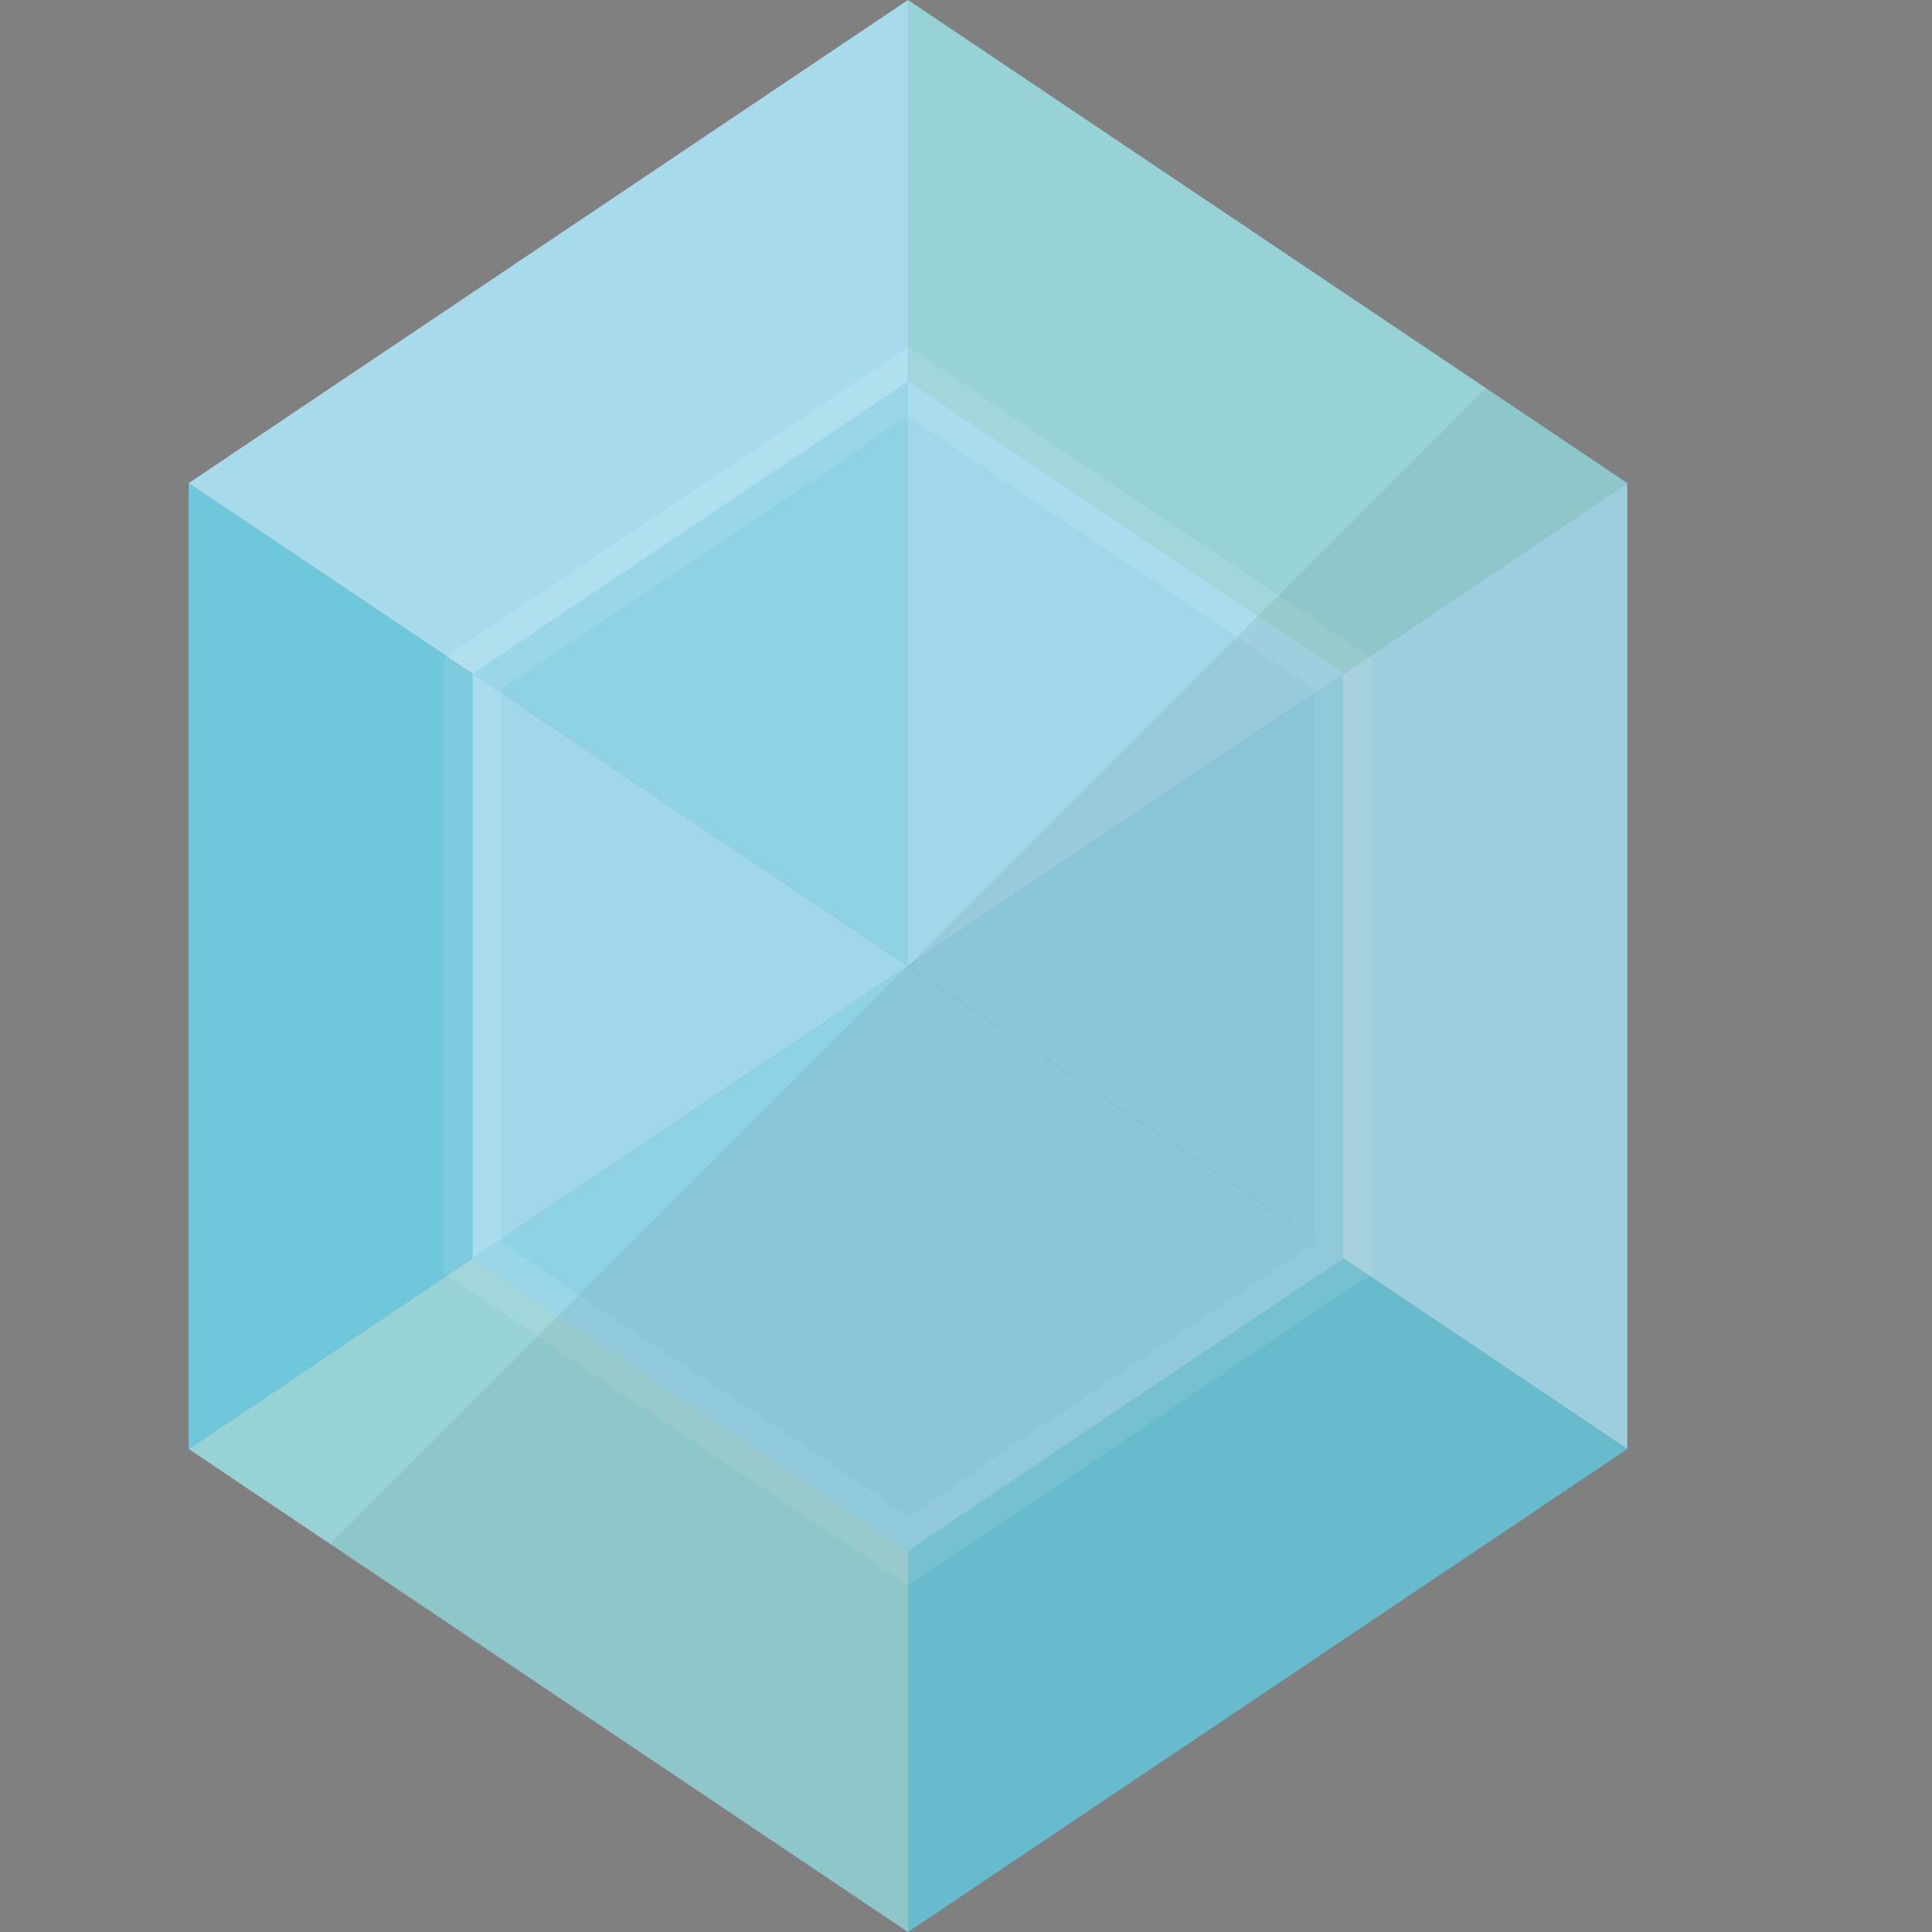 <svg height="800px" width="800px" version="1.1" id="_x36_" xmlns="http://www.w3.org/2000/svg" xmlns:xlink="http://www.w3.org/1999/xlink" viewBox="0 0 512 512" xml:space="preserve">
<rect x="0" y="0" width="512" height="512" fill="#808080" stroke="none"/>
<g transform="translate(50)">
	<g>
		<g>
			<polygon style="fill:#6EC7DA;" points="87.576,186.821 87.576,325.252 75.311,333.478 75.236,333.478 7.404,379.099 0,384.034 0,128.037 75.236,178.518 			"/>
		</g>
		<g>
			<polygon style="fill:#A7DBEC;" points="190.633,0 190.633,117.567 87.576,186.821 75.236,178.518 0,128.037 			"/>
		</g>
		<g>
			<polygon style="fill:#97D3D6;" points="381.266,128.037 374.685,132.45 306.03,178.518 293.69,186.821 190.633,117.567 190.633,0 347.762,105.526 			"/>
		</g>
		<g>
			<polygon style="fill:#A7DBEC;" points="293.697,186.801 293.697,325.219 381.239,384.005 381.239,128.015 			"/>
		</g>
		<g>
			<polygon style="fill:#97D3D6;" points="87.569,325.22 87.569,325.219 0.027,384.005 190.633,512 190.633,394.427 			"/>
		</g>
		<g>
			<polygon style="fill:#6EC7DA;" points="293.697,325.22 190.634,394.428 190.633,394.427 190.633,512 381.239,384.005 381.239,384.005 293.697,325.219 			"/>
		</g>
		<g>
			<polygon style="fill:#A0D8EA;" points="75.266,178.539 75.266,333.481 190.633,256.01 			"/>
		</g>
		<g>
			<polygon style="fill:#8ED1E4;" points="190.633,101.069 75.266,178.538 75.266,178.539 190.633,256.01 			"/>
		</g>
		<g>
			<polygon style="fill:#8ED1E4;" points="75.266,333.481 75.266,333.482 190.633,410.951 190.633,256.01 			"/>
		</g>
		<g>
			<polygon style="fill:#A0D8EA;" points="190.634,101.068 190.633,101.069 190.633,256.01 306.001,178.539 306.001,178.538 			"/>
		</g>
		<g>
			<polygon style="fill:#8ED1E4;" points="306.001,333.481 306.001,178.539 190.633,256.01 			"/>
		</g>
		<g>
			<polygon style="fill:#8ED1E4;" points="190.633,410.951 190.634,410.952 306.001,333.482 306.001,333.481 190.633,256.01 			"/>
		</g>
		<g style="opacity:0.1;">
			<polygon style="fill:#A0D8EA;" points="190.634,101.068 190.633,101.069 75.266,178.538 75.266,178.539 75.266,333.481 75.266,333.481 190.633,410.951 190.634,410.952 306,333.481 306,333.481 306,178.539 306,178.538 			"/>
			<path style="fill:#FFFFFF;" d="M190.633,420.146L67.628,337.551V174.472l123.005-82.595l123.005,82.595v163.079L190.633,420.146z M82.907,329.415l107.726,72.341l107.726-72.341V182.608l-107.726-72.341L82.907,182.608V329.415z"/>
		</g>
	</g>
	<polygon style="opacity:0.06;fill:#040000;" points="37.485,409.158 190.633,512 381.239,384.005 381.239,128.015 343.782,102.862 			"/>
</g>
</svg>
